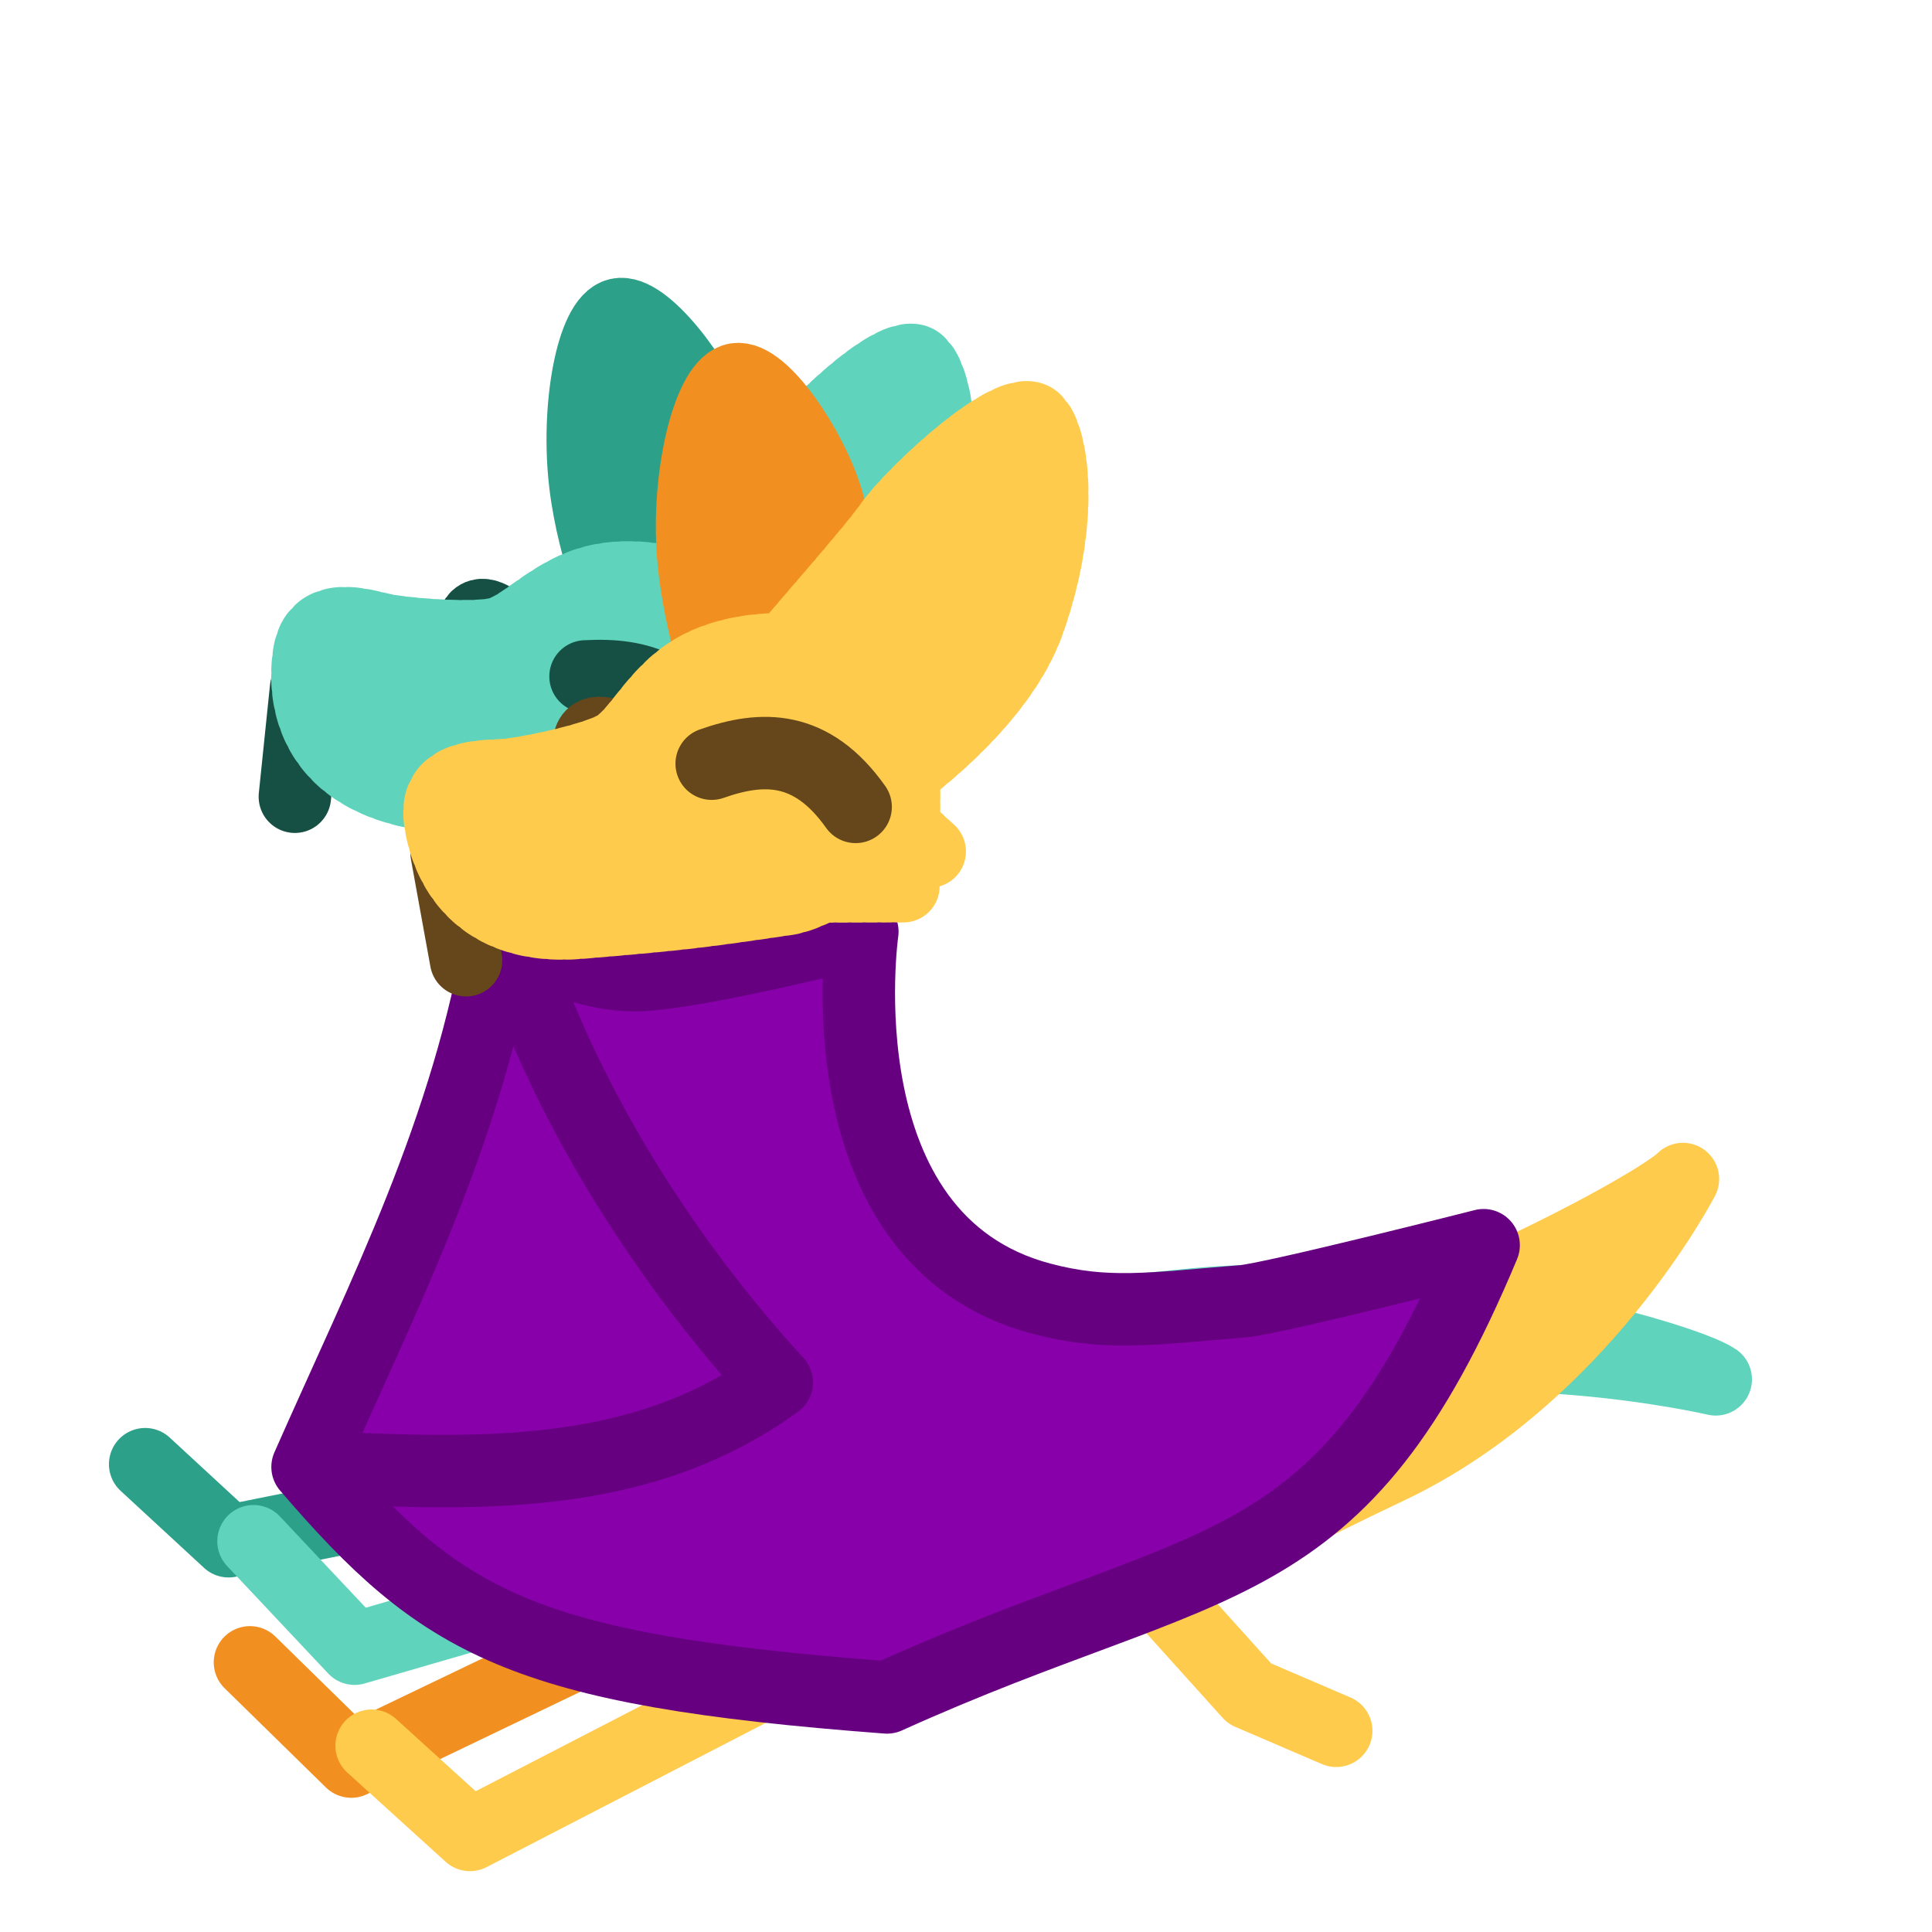 <?xml version="1.0" encoding="UTF-8" standalone="no"?>
<!-- Created with Inkscape (http://www.inkscape.org/) -->

<svg
   version="1.1"
   id="svg824"
   width="1706.667"
   height="1706.667"
   viewBox="0 0 1706.667 1706.667"
   sodipodi:docname="ying_sit_cuddle_comfy.svg"
   inkscape:version="1.3.2 (091e20e, 2023-11-25, custom)"
   inkscape:export-filename="D:\Pictures\yingmotes\ying_smol.png"
   inkscape:export-xdpi="72"
   inkscape:export-ydpi="72"
   xmlns:inkscape="http://www.inkscape.org/namespaces/inkscape"
   xmlns:sodipodi="http://sodipodi.sourceforge.net/DTD/sodipodi-0.dtd"
   xmlns="http://www.w3.org/2000/svg"
   xmlns:svg="http://www.w3.org/2000/svg">
  <defs
     id="defs828" />
  <sodipodi:namedview
     id="namedview826"
     pagecolor="#ffffff"
     bordercolor="#666666"
     borderopacity="1.0"
     inkscape:pageshadow="2"
     inkscape:pageopacity="0.0"
     inkscape:pagecheckerboard="0"
     showgrid="false"
     inkscape:zoom="0.32"
     inkscape:cx="700"
     inkscape:cy="967.1875"
     inkscape:window-width="1920"
     inkscape:window-height="1001"
     inkscape:window-x="-9"
     inkscape:window-y="-9"
     inkscape:window-maximized="1"
     inkscape:current-layer="svg824"
     inkscape:showpageshadow="2"
     inkscape:deskcolor="#d1d1d1" />
  <path
     style="display:inline;fill:#f19020;fill-opacity:1;stroke:#f19020;stroke-width:64;stroke-linecap:round;stroke-linejoin:round;stroke-opacity:1;paint-order:fill markers stroke;stop-color:#000000"
     d="m 561.533,1196.963 -92.573,28.375"
     id="path14378-1"
     sodipodi:nodetypes="cc"
     inkscape:transform-center-x="148.28432"
     inkscape:transform-center-y="204.22593" />
  <g
     id="layer1"
     inkscape:label="Ying"
     style="display:inline"
     transform="translate(-54.375,158.655)">
    <path
       style="display:inline;fill:none;fill-opacity:1;stroke:#2ca089;stroke-width:64;stroke-linecap:round;stroke-linejoin:round;stroke-opacity:1;paint-order:fill markers stroke;stop-color:#000000"
       d="m 182.611,1134.771 73.711,68.055 401.275,-80.791 172.927,-110.115 c 45.484,45.46 134.154,86.891 11.578,148.033 l -184.506,-37.919"
       id="path10187-1"
       sodipodi:nodetypes="cccccc" />
    <path
       style="display:inline;fill:#5fd3bc;fill-opacity:1;stroke:#2ca089;stroke-width:64;stroke-linecap:round;stroke-linejoin:round;stroke-opacity:1;paint-order:fill markers stroke;stop-color:#000000"
       d="M 467.969,921.502 533.737,967.868 662.921,797.288 618.023,650.746"
       id="path14378-2"
       sodipodi:nodetypes="cccc"
       inkscape:transform-center-x="126.16903"
       inkscape:transform-center-y="219.29747" />
    <path
       style="display:inline;fill:#5fd3bc;fill-opacity:1;stroke:#5fd3bc;stroke-width:64;stroke-linecap:round;stroke-linejoin:round;stroke-opacity:1;paint-order:fill markers stroke;stop-color:#000000"
       d="m 598.772,576.248 c 0,0 -74.444,116.585 -65.246,209.035 10.529,183.107 125.061,393.578 308.577,374.669 183.516,-18.909 192.099,-41.045 351.669,-95.806 159.571,-54.761 376.223,-4.338 376.223,-4.338 -28.643,-19.41 -264.262,-87.148 -470.135,-65.224 C 988.308,1006.464 885.495,1007.028 834.056,982.183 727.277,930.609 655.433,902.802 647.344,757.292 639.895,623.286 660.266,546.817 660.266,546.817"
       id="path2053"
       sodipodi:nodetypes="cczzcsssc" />
    <path
       style="display:inline;fill:none;fill-opacity:1;stroke:#5fd3bc;stroke-width:64;stroke-linecap:round;stroke-linejoin:round;stroke-opacity:1;paint-order:fill markers stroke;stop-color:#000000"
       d="m 278.322,1202.825 89.281,94.909 343.033,-99.541 130.567,-158.055 c 57.281,29.227 154.405,41.309 56.643,137.257 l -187.21,20.799"
       id="path10187"
       sodipodi:nodetypes="cccccc" />
    <path
       style="fill:#5fd3bc;fill-opacity:1;stroke:#5fd3bc;stroke-width:64;stroke-linecap:round;stroke-linejoin:round;stroke-opacity:1;paint-order:fill markers stroke;stop-color:#000000"
       d="m 548.234,677.481 -29.826,193.16 24.145,-35.507"
       id="path964"
       sodipodi:nodetypes="ccc"
       inkscape:label="path964" />
    <path
       style="fill:#5fd3bc;fill-opacity:1;stroke:#5fd3bc;stroke-width:64;stroke-linecap:round;stroke-linejoin:round;stroke-opacity:1;paint-order:fill markers stroke;stop-color:#000000"
       d="m 542.553,894.787 32.667,180.378 31.247,-24.145"
       id="path5564"
       sodipodi:nodetypes="ccc" />
    <path
       style="display:inline;fill:#5fd3bc;fill-opacity:1;stroke:#5fd3bc;stroke-width:64;stroke-linecap:round;stroke-linejoin:round;stroke-opacity:1;paint-order:fill markers stroke;stop-color:#000000"
       d="m 606.466,1051.019 117.885,137.059"
       id="path6398"
       sodipodi:nodetypes="cc" />
    <g
       id="g31027"
       inkscape:label="head"
       transform="rotate(19.093,483.161,1047.096)"
       style="display:inline;fill:#5fd3bc;fill-opacity:1">
      <path
         style="display:inline;fill:#5fd3bc;fill-opacity:1;stroke:#165044;stroke-width:64;stroke-linecap:round;stroke-linejoin:round;stroke-opacity:1;paint-order:fill markers stroke;stop-color:#000000"
         d="m 317.151,425.603 c -14.31,16.897 -68.643,-29.549 -56.935,17.393"
         id="path1517-8"
         sodipodi:nodetypes="cc" />
      <path
         style="fill:#5fd3bc;fill-opacity:1;stroke:#165044;stroke-width:64;stroke-linecap:round;stroke-linejoin:round;stroke-opacity:1;paint-order:fill markers stroke;stop-color:#000000"
         d="m 137.991,534.299 21.93,93.524"
         id="path1858"
         sodipodi:nodetypes="cc" />
      <path
         style="fill:#2ca089;fill-opacity:1;stroke:#2ca089;stroke-width:64;stroke-linecap:round;stroke-miterlimit:4;stroke-dasharray:none;stroke-dashoffset:0;stroke-opacity:1;paint-order:fill markers stroke;stop-color:#000000"
         d="m 381.407,383.524 c 0,0 -41.684,-43.976 -69.112,-100.148 -30.174,-61.795 -41.651,-139.469 -21.849,-151.661 19.802,-12.192 84.331,29.705 115.195,67.205 30.864,37.5 70.061,135.538 70.061,135.538 z"
         id="path1640"
         inkscape:label="left ear"
         sodipodi:nodetypes="cssscc"
         inkscape:transform-center-x="5.3576957"
         inkscape:transform-center-y="-113.99144" />
      <path
         id="path1148"
         style="display:inline;fill:#5fd3bc;fill-opacity:1;stroke:#5fd3bc;stroke-width:64;stroke-linecap:round;stroke-linejoin:round;stroke-miterlimit:4;stroke-dasharray:6.4, 6.4;stroke-dashoffset:0;stroke-opacity:1;paint-order:fill markers stroke;stop-color:#000000"
         inkscape:label="head"
         d="m 539.601,477.494 c 0,0 -0.037,-3.702 -0.323,-9.722 -0.143,-3.01 -0.348,-6.599 -0.642,-10.595 -0.294,-3.996 -0.678,-8.399 -1.177,-13.036 -0.499,-4.636 -1.115,-9.506 -1.873,-14.437 -0.758,-4.931 -1.658,-9.922 -2.727,-14.801 -0.535,-2.44 -1.112,-4.851 -1.734,-7.213 -0.623,-2.362 -1.291,-4.674 -2.008,-6.915 -0.717,-2.241 -1.483,-4.41 -2.301,-6.487 -0.818,-2.077 -1.689,-4.061 -2.616,-5.93 -0.926,-1.869 -2.012,-3.69 -3.234,-5.46 -1.222,-1.77 -2.581,-3.491 -4.051,-5.16 -1.471,-1.669 -3.054,-3.287 -4.726,-4.853 -1.672,-1.566 -3.433,-3.079 -5.26,-4.538 -1.827,-1.459 -3.718,-2.865 -5.652,-4.216 -1.934,-1.351 -3.909,-2.647 -5.903,-3.887 -3.987,-2.48 -8.048,-4.737 -11.992,-6.76 -3.944,-2.023 -7.773,-3.811 -11.297,-5.357 -3.524,-1.546 -6.744,-2.848 -9.471,-3.898 -5.453,-2.099 -8.935,-3.188 -8.935,-3.188 -36.22,-5.469 -78.716,2.384 -105.992,20.53 -34.334,22.841 -46.41,60.423 -67.37,72.508 -20.959,12.085 -76.352,26.434 -95.065,28.7 -18.714,2.266 -62.129,2.266 -54.644,42.296 7.485,40.03 38.176,96.677 128.001,84.592 89.826,-12.085 106.294,-15.106 181.897,-30.212 7.763,-1.551 18.257,-6.267 29.438,-12.639 l 72.511,-3.909 -31.506,-25.744 c 1.817,-1.656 3.594,-3.325 5.3,-5.007 l 48.169,-0.812 -28.778,-23.833 c 1.18,-2.242 2.197,-4.454 2.925,-6.605 0.357,-1.054 0.689,-2.267 1.033,-3.413 z" />
      <path
         id="path13483"
         style="display:inline;fill:#5fd3bc;fill-opacity:1;stroke:#5fd3bc;stroke-width:64;stroke-linecap:round;stroke-linejoin:round;stroke-miterlimit:4;stroke-dasharray:6.4, 6.4;stroke-dashoffset:0;stroke-opacity:1;paint-order:fill markers stroke;stop-color:#000000"
         inkscape:label="right ear"
         d="m 551.373,84.432 c -26.892,1.739 -74.841,102.494 -82.199,132.468 -6.551,26.687 -39.565,114.774 -45.527,133.897 0,0 15.587,-19.75 21.165,-18.007 2.789,0.872 6.086,1.964 9.702,3.279 3.617,1.315 7.552,2.853 11.619,4.617 4.067,1.764 8.264,3.754 12.403,5.972 2.07,1.109 4.124,2.275 6.141,3.498 2.017,1.223 3.995,2.504 5.912,3.843 1.917,1.339 3.772,2.735 5.542,4.189 1.77,1.454 3.454,2.967 5.029,4.538 1.575,1.571 3.042,3.2 4.376,4.888 1.334,1.688 2.535,3.434 3.58,5.24 1.045,1.806 2.042,3.729 2.993,5.749 0.951,2.02 1.855,4.135 2.715,6.325 0.86,2.19 1.676,4.454 2.45,6.771 0.774,2.317 1.505,4.686 2.196,7.086 1.382,4.8 2.602,9.723 3.676,14.595 1.074,4.872 2.003,9.691 2.8,14.286 0.798,4.594 1.464,8.964 2.016,12.932 0.552,3.969 0.988,7.537 1.325,10.532 0.674,5.989 0.949,9.681 0.949,9.681 C 560.413,418.568 616.003,330.139 614.074,253.7 611.433,149.045 568.812,83.304 551.373,84.432 Z"
         sodipodi:nodetypes="sscsssssssssssssssssscss"
         inkscape:transform-center-x="-75.753953"
         inkscape:transform-center-y="-62.370345" />
      <path
         style="fill:#5fd3bc;fill-opacity:1;stroke:#165044;stroke-width:64;stroke-linecap:round;stroke-linejoin:round;stroke-opacity:1;paint-order:fill markers stroke;stop-color:#000000"
         d="M 496.745,475.071 C 455.129,422.26 411.71,425.357 367.809,443.403"
         id="path1517"
         sodipodi:nodetypes="cc" />
    </g>
  </g>
  <g
     id="layer1-4"
     inkscape:label="Ying"
     style="display:inline"
     transform="translate(73.106,232.296)">
    <path
       style="display:inline;fill:none;fill-opacity:1;stroke:#f19020;stroke-width:64;stroke-linecap:round;stroke-linejoin:round;stroke-opacity:1;paint-order:fill markers stroke;stop-color:#000000"
       d="m 147.701,1236.172 89.481,87.641 420.415,-201.779 172.927,-110.115 c 45.484,45.46 134.154,86.891 11.578,148.033 l -184.506,-37.919"
       id="path10187-1-7"
       sodipodi:nodetypes="cccccc" />
    <path
       style="display:inline;fill:#ffcb4c;fill-opacity:1;stroke:#ffcb4c;stroke-width:64;stroke-linecap:round;stroke-linejoin:round;stroke-opacity:1;paint-order:fill markers stroke;stop-color:#000000"
       d="m 558.772,576.248 c 0,0 -54.444,116.585 -45.246,209.035 10.529,183.107 145.061,393.578 328.577,374.669 183.516,-18.909 142.157,-15.48 311.669,-95.806 169.513,-80.326 259.775,-254.918 259.775,-254.918 C 1380.634,842.331 980.427,1052.88 834.056,982.183 758.191,945.54 689.866,920.895 653.761,857.511 639.049,831.682 629.686,799.42 627.344,757.292 619.895,623.286 660.266,546.817 660.266,546.817"
       id="path2053-2"
       sodipodi:nodetypes="cczzcsssc" />
    <path
       style="display:inline;fill:none;fill-opacity:1;stroke:#ffcb4c;stroke-width:64;stroke-linecap:round;stroke-linejoin:round;stroke-opacity:1;paint-order:fill markers stroke;stop-color:#000000"
       d="m 255.182,1309.813 86.856,78.821 368.599,-190.44 130.567,-158.055 c 57.281,29.227 154.405,41.309 56.643,137.257 l -187.21,20.799"
       id="path10187-6"
       sodipodi:nodetypes="cccccc" />
    <path
       style="display:inline;fill:none;fill-opacity:1;stroke:#ffcb4c;stroke-width:64;stroke-linecap:round;stroke-linejoin:round;stroke-opacity:1;paint-order:fill markers stroke;stop-color:#000000"
       d="m 1107.27,1296.627 -76.59,-32.88 L 645.933,836.767 618.023,650.746"
       id="path14378-29"
       sodipodi:nodetypes="cccc"
       inkscape:transform-center-x="148.28432"
       inkscape:transform-center-y="204.22593" />
    <path
       style="display:none;fill:#234567;fill-opacity:1;stroke:#234567;stroke-width:64;stroke-linecap:round;stroke-linejoin:round;stroke-opacity:1;paint-order:fill markers stroke;stop-color:#000000"
       d="m 1316.183,881.502 c -21.266,-29.133 -33.871,-63.954 -7.183,-124.585 79.296,-18.125 140.253,-64.169 198.632,-114.139 -0.868,71.717 -16.206,141.048 -67.683,204.42 -29.206,30.34 -65.589,49.419 -123.766,34.305 z"
       id="path31499-2"
       sodipodi:nodetypes="ccccc"
       inkscape:label="tail tuft" />
    <path
       style="fill:#ffcb4c;fill-opacity:1;stroke:#ffcb4c;stroke-width:64;stroke-linecap:round;stroke-linejoin:round;stroke-opacity:1;paint-order:fill markers stroke;stop-color:#000000"
       d="m 528.234,677.481 -29.826,193.16 24.145,-35.507"
       id="path964-1"
       sodipodi:nodetypes="ccc"
       inkscape:label="path964" />
    <path
       style="fill:#ffcb4c;fill-opacity:1;stroke:#ffcb4c;stroke-width:64;stroke-linecap:round;stroke-linejoin:round;stroke-opacity:1;paint-order:fill markers stroke;stop-color:#000000"
       d="m 542.553,894.787 32.667,180.378 31.247,-24.145"
       id="path5564-0"
       sodipodi:nodetypes="ccc" />
    <path
       style="display:inline;fill:#ffcb4c;fill-opacity:1;stroke:#ffcb4c;stroke-width:64;stroke-linecap:round;stroke-linejoin:round;stroke-opacity:1;paint-order:fill markers stroke;stop-color:#000000"
       d="m 622.369,1067.352 101.982,120.726"
       id="path6398-3"
       sodipodi:nodetypes="cc" />
  </g>
  <path
     style="display:inline;fill:none;fill-opacity:1;stroke:#5fd3bc;stroke-width:64;stroke-linecap:round;stroke-linejoin:round;stroke-opacity:1;paint-order:fill markers stroke;stop-color:#000000"
     d="M 817.167,1299.273 907.162,1214.479 715.085,976.053"
     id="path14378"
     sodipodi:nodetypes="ccc"
     inkscape:transform-center-x="148.28432"
     inkscape:transform-center-y="204.22593" />
  <path
     d="m 726.867,1089.807 c -14.713,-25.829 -24.075,-58.091 -26.417,-100.219 -7.45,-134.006 32.922,-210.475 32.922,-210.475"
     style="display:inline;fill:#ffcb4c;fill-opacity:1;stroke:#ffcb4c;stroke-width:64;stroke-linecap:round;stroke-linejoin:round;stroke-opacity:1;paint-order:fill markers stroke;stop-color:#000000"
     id="path1" />
  <path
     style="display:inline;fill:#8800aa;fill-opacity:1;stroke:#660080;stroke-width:64;stroke-linecap:round;stroke-linejoin:round;stroke-opacity:1;paint-order:fill markers stroke;stop-color:#000000"
     d="m 271.691,1295.848 c 118.689,138.155 187.817,179.183 511.87,203.603 290.032,-131.168 399.611,-94.547 527.029,-399.473 0,0 -186.539,47.387 -212.764,49.553 -82.084,6.781 -121.014,12.771 -178.114,-2.378 -196.843,-52.223 -157.953,-324.176 -157.953,-324.176 0,0 -146.739,37.05 -198.111,38.423 -59.368,1.587 -120.512,-40.408 -120.512,-40.408 -30.107,179.738 -104,321.788 -171.445,474.855 z"
     id="path2173"
     sodipodi:nodetypes="cccsscscc" />
  <path
     style="display:inline;fill:none;fill-opacity:1;stroke:#660080;stroke-width:64;stroke-linecap:round;stroke-linejoin:round;stroke-opacity:1;paint-order:fill markers stroke;stop-color:#000000"
     d="m 443.136,800.993 c 45.57,160.602 141.838,309.9 243.037,420.171 -108.708,79.101 -236.477,81.954 -366.276,76.692"
     id="path7357"
     sodipodi:nodetypes="ccc" />
  <g
     id="g31027-9-8"
     inkscape:label="head"
     transform="rotate(2.91,-4053.067,5694.297)"
     style="display:inline">
    <path
       style="display:inline;fill:none;stroke:#65471b;stroke-width:64;stroke-linecap:round;stroke-linejoin:round;stroke-opacity:1;paint-order:fill markers stroke;stop-color:#000000"
       d="m 317.151,425.603 c -14.31,16.897 -68.643,-29.549 -56.935,17.393"
       id="path1517-8-5-2"
       sodipodi:nodetypes="cc" />
    <path
       style="fill:none;stroke:#65471b;stroke-width:64;stroke-linecap:round;stroke-linejoin:round;stroke-opacity:1;paint-order:fill markers stroke;stop-color:#000000"
       d="m 137.991,534.299 21.93,93.524"
       id="path1858-5-7"
       sodipodi:nodetypes="cc" />
    <path
       style="fill:#f19020;fill-opacity:1;stroke:#f19020;stroke-width:64;stroke-linecap:round;stroke-miterlimit:4;stroke-dasharray:none;stroke-dashoffset:0;stroke-opacity:1;paint-order:fill markers stroke;stop-color:#000000"
       d="m 372.389,370.878 c 0,0 -24.318,-55.498 -31.091,-117.641 -7.451,-68.363 8.068,-145.332 30.829,-150.094 22.761,-4.762 69.278,56.521 85.61,102.261 16.332,45.74 19.993,151.26 19.993,151.26 z"
       id="path1640-1-5"
       inkscape:label="left ear"
       sodipodi:nodetypes="cssscc" />
    <path
       style="display:none;fill:#123456;fill-opacity:1;stroke:#123456;stroke-width:64;stroke-linecap:round;stroke-linejoin:round;stroke-opacity:1;paint-order:fill markers stroke;stop-color:#000000"
       d="m 598.127,319.566 85.273,422.753 -62.756,-65.545 -29.927,63.215 -54.64,-93.135 -30.877,49.044 -23.532,-287.39 z"
       id="path30938-6-7"
       inkscape:label="mane" />
    <path
       id="path1148-2-8"
       style="display:inline;fill:#ffcb4c;stroke:#ffcb4c;stroke-width:64;stroke-linecap:round;stroke-linejoin:round;stroke-miterlimit:4;stroke-dasharray:6.4, 6.4;stroke-dashoffset:0;stroke-opacity:1;paint-order:fill markers stroke;stop-color:#000000"
       inkscape:label="head"
       d="m 539.601,477.494 c 0,0 -0.037,-3.702 -0.323,-9.722 -0.143,-3.01 -0.348,-6.599 -0.642,-10.595 -0.294,-3.996 -0.678,-8.399 -1.177,-13.036 -0.499,-4.636 -1.115,-9.506 -1.873,-14.437 -0.758,-4.931 -1.658,-9.922 -2.727,-14.801 -0.535,-2.44 -1.112,-4.851 -1.734,-7.213 -0.623,-2.362 -1.291,-4.674 -2.008,-6.915 -0.717,-2.241 -1.483,-4.41 -2.301,-6.487 -0.818,-2.077 -1.689,-4.061 -2.616,-5.93 -0.926,-1.869 -2.012,-3.69 -3.234,-5.46 -1.222,-1.77 -2.581,-3.491 -4.051,-5.16 -1.471,-1.669 -3.054,-3.287 -4.726,-4.853 -1.672,-1.566 -3.433,-3.079 -5.26,-4.538 -1.827,-1.459 -3.718,-2.865 -5.652,-4.216 -1.934,-1.351 -3.909,-2.647 -5.903,-3.887 -3.987,-2.48 -8.048,-4.737 -11.992,-6.76 -3.944,-2.023 -7.773,-3.811 -11.297,-5.357 -3.524,-1.546 -6.744,-2.848 -9.471,-3.898 -5.453,-2.099 -8.935,-3.188 -8.935,-3.188 -36.22,-5.469 -78.716,2.384 -105.992,20.53 -34.334,22.841 -46.41,60.423 -67.37,72.508 -20.959,12.085 -76.352,26.434 -95.065,28.7 -18.714,2.266 -62.129,2.266 -54.644,42.296 7.485,40.03 38.176,96.677 128.001,84.592 89.826,-12.085 106.294,-15.106 181.897,-30.212 7.763,-1.551 18.257,-6.267 29.438,-12.639 l 72.511,-3.909 -31.506,-25.744 c 1.817,-1.656 3.594,-3.325 5.3,-5.007 l 48.169,-0.812 -28.778,-23.833 c 1.18,-2.242 2.197,-4.454 2.925,-6.605 0.357,-1.054 0.689,-2.267 1.033,-3.413 z" />
    <path
       style="display:none;fill:#123456;fill-opacity:1;stroke:#123456;stroke-width:64;stroke-linecap:round;stroke-linejoin:round;stroke-opacity:1;paint-order:fill markers stroke;stop-color:#000000"
       d="M 320.879,338.013 C 281.953,309.892 225.604,305.727 156.394,319.246 209.587,265.047 278.411,228.043 369.451,215.477 360.951,193.11 318.785,194.789 285.553,190.087 c 71.85,-34.616 149.122,-28.562 228.512,-6.624 11.487,33.486 35.339,66.971 -33.118,100.457 -56.188,-3.203 -111.36,1.205 -160.069,54.092 z"
       id="path30246-0-5"
       sodipodi:nodetypes="ccccccc"
       inkscape:label="top hair" />
    <path
       id="path13483-8-6"
       style="display:inline;fill:#ffcb4c;stroke:#ffcb4c;stroke-width:64;stroke-linecap:round;stroke-linejoin:round;stroke-miterlimit:4;stroke-dasharray:6.4, 6.4;stroke-dashoffset:0;stroke-opacity:1;paint-order:fill markers stroke;stop-color:#000000"
       inkscape:label="right ear"
       d="m 634.244,124.071 c -26.092,-6.737 -103.081,74.031 -119.422,100.214 -14.549,23.312 -73.396,96.704 -85.026,113.012 0,0 20.971,-13.902 25.726,-10.506 2.378,1.698 5.169,3.764 8.195,6.142 3.026,2.378 6.285,5.067 9.599,8.011 3.313,2.945 6.681,6.145 9.921,9.543 1.62,1.699 3.209,3.448 4.743,5.24 1.534,1.792 3.015,3.625 4.418,5.495 1.404,1.87 2.73,3.775 3.958,5.709 1.228,1.934 2.356,3.896 3.363,5.88 1.007,1.984 1.892,3.989 2.632,6.009 0.741,2.02 1.337,4.054 1.766,6.095 0.429,2.041 0.777,4.18 1.05,6.395 0.273,2.215 0.472,4.507 0.606,6.856 0.134,2.349 0.203,4.755 0.215,7.197 0.012,2.443 -0.032,4.922 -0.124,7.418 -0.185,4.992 -0.561,10.05 -1.06,15.013 -0.499,4.964 -1.121,9.832 -1.796,14.446 -0.676,4.614 -1.405,8.973 -2.119,12.916 -0.714,3.943 -1.413,7.469 -2.027,10.42 -1.228,5.9 -2.118,9.493 -2.118,9.493 41.85,-30.72 122.251,-97.393 144.265,-170.62 30.14,-100.256 10.154,-176.012 -6.766,-180.381 z"
       sodipodi:nodetypes="sscsssssssssssssssssscss" />
    <path
       style="fill:none;stroke:#65471b;stroke-width:64;stroke-linecap:round;stroke-linejoin:round;stroke-opacity:1;paint-order:fill markers stroke;stop-color:#000000"
       d="M 496.745,475.071 C 455.129,422.26 411.71,425.357 367.809,443.403"
       id="path1517-9-0"
       sodipodi:nodetypes="cc" />
  </g>
</svg>
